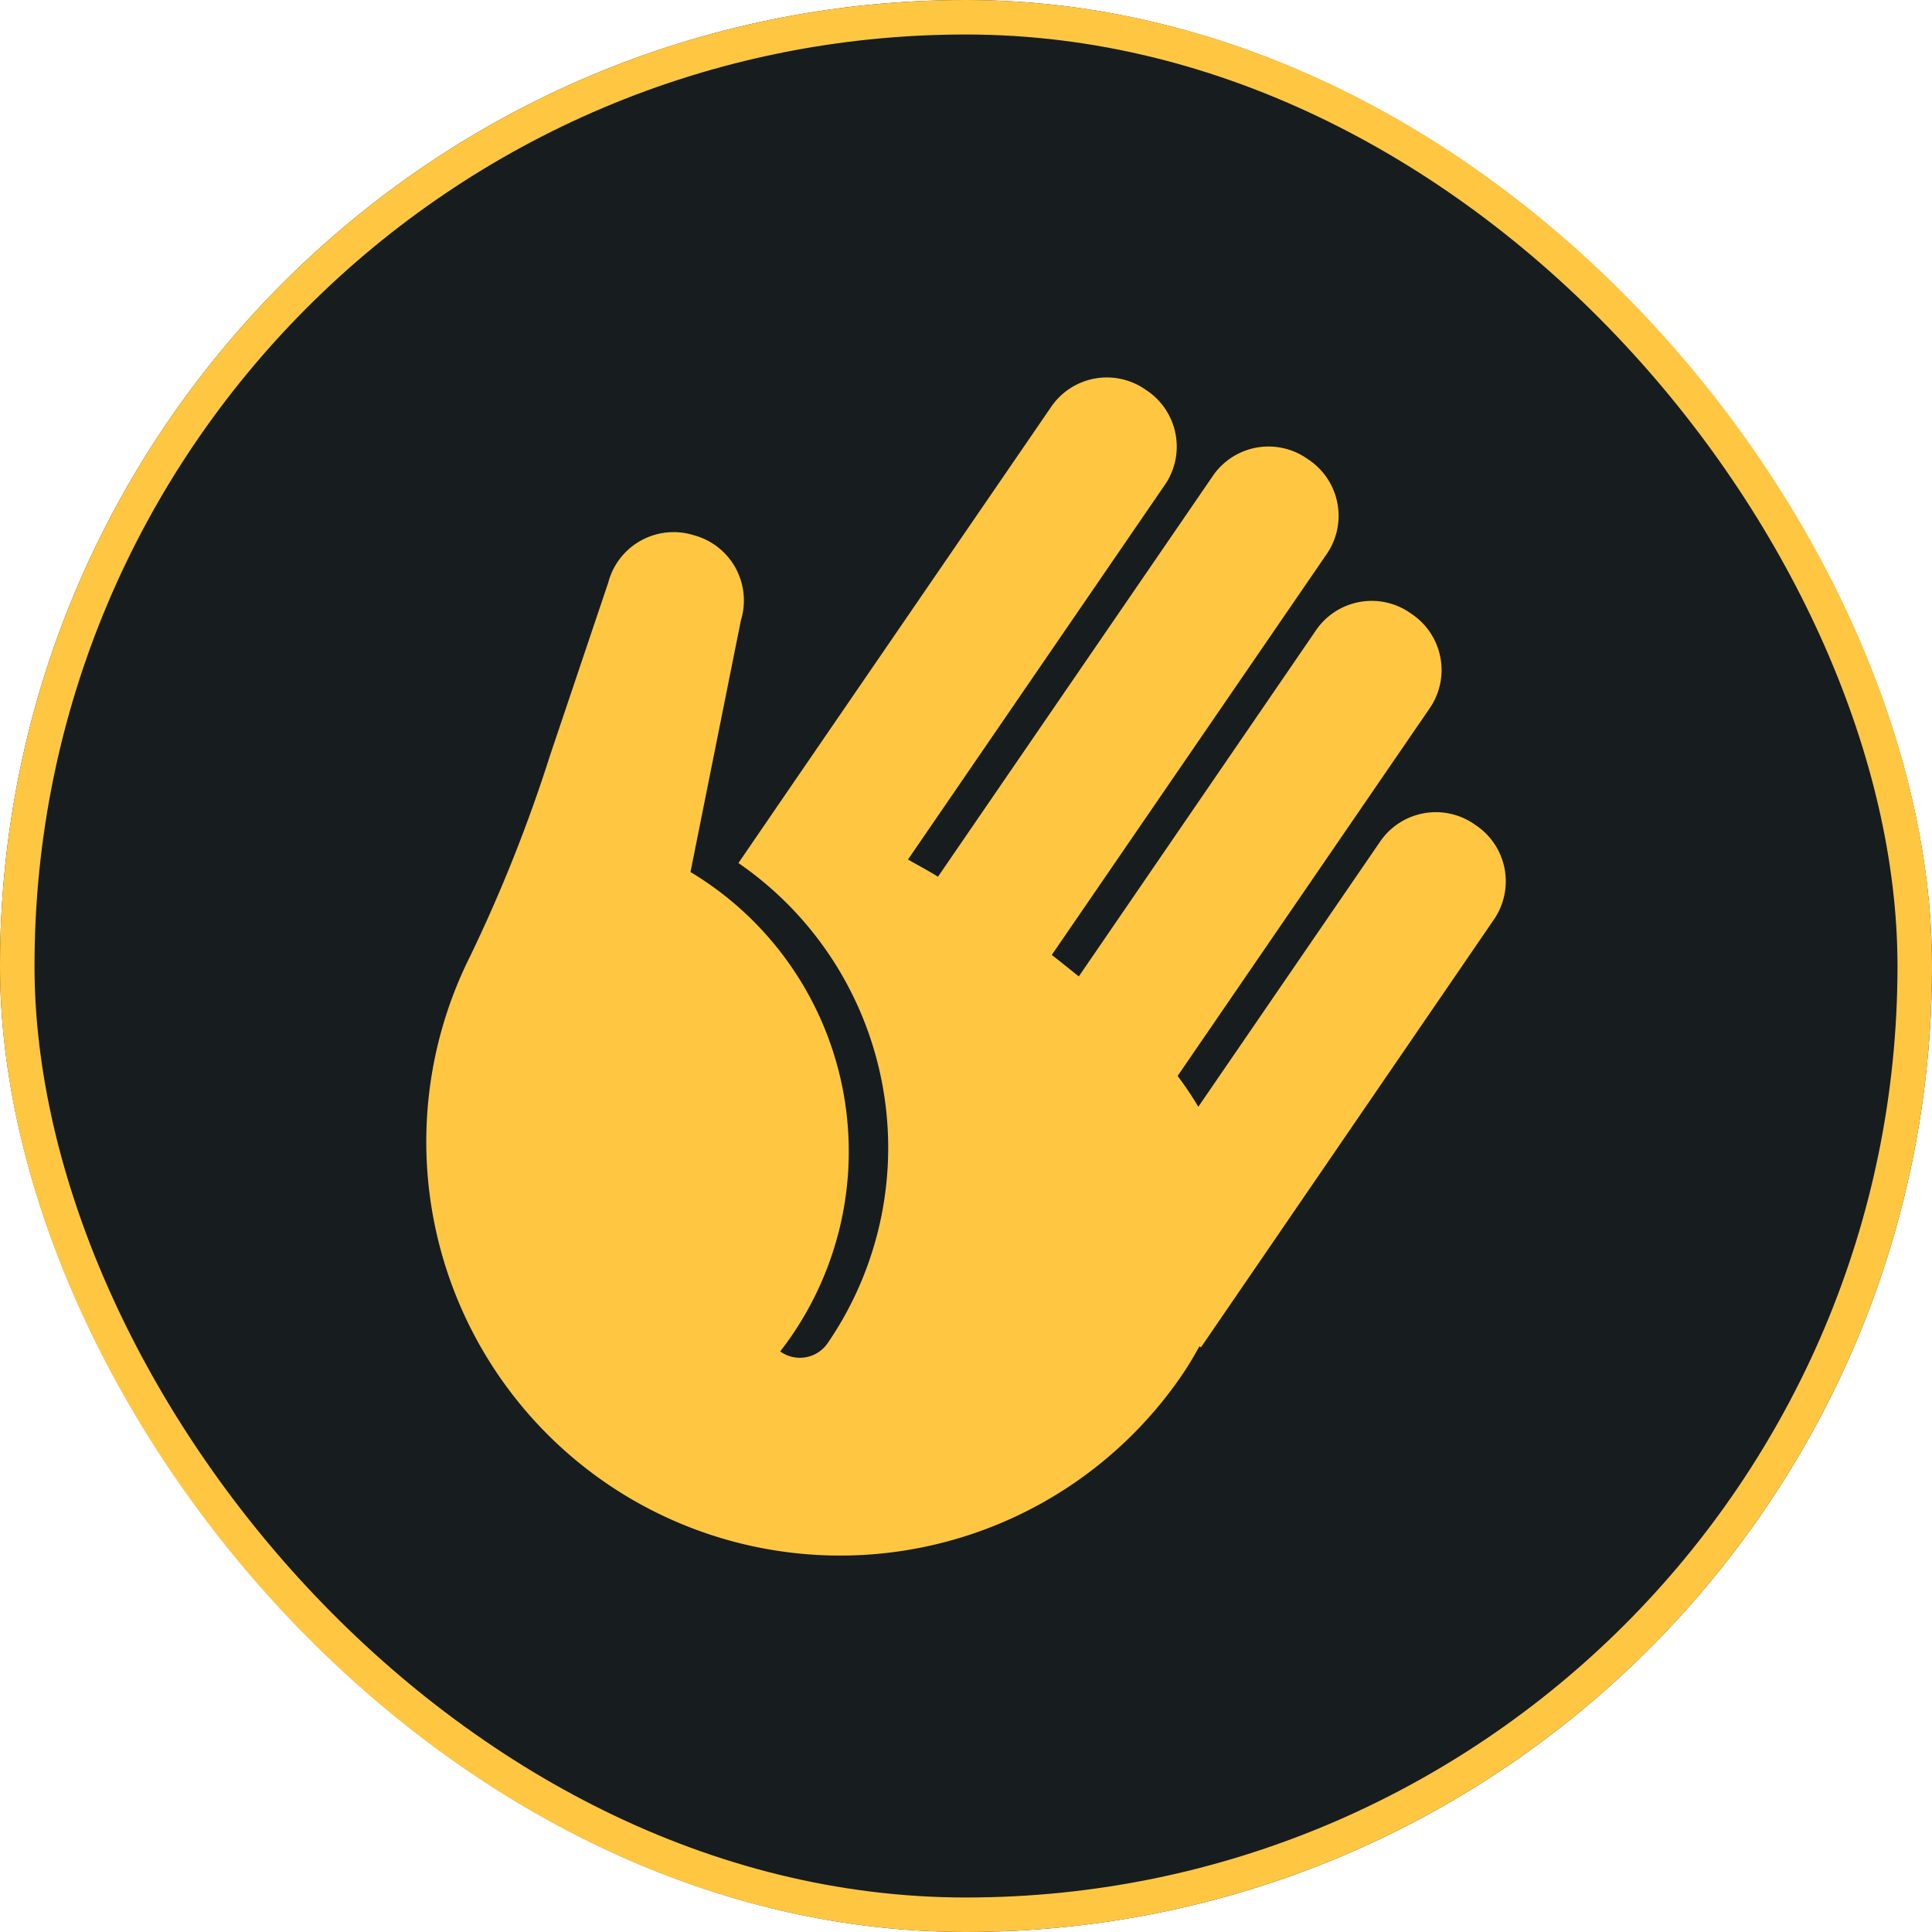 <svg id="Component_395_2" data-name="Component 395 – 2" xmlns="http://www.w3.org/2000/svg" width="28" height="28" viewBox="0 0 28 28">
  <g id="Group_3014" data-name="Group 3014">
    <rect id="Rectangle_65" data-name="Rectangle 65" width="28" height="28" rx="14" transform="translate(28 28) rotate(180)" fill="#171c1e"/>
    <g id="Group_3065" data-name="Group 3065" transform="translate(5.065 4.734)">
      <path id="Path_1068" data-name="Path 1068" d="M-23.216-11.841a.979.979,0,0,0-.259-1.39.979.979,0,0,0-1.389.259l-2.624,3.827a5.123,5.123,0,0,0-.3-.447l3.642-5.312a.979.979,0,0,0-.259-1.389.978.978,0,0,0-1.389.259l-3.426,5c-.127-.1-.257-.208-.392-.311l3.972-5.792A.979.979,0,0,0-25.9-18.53a.978.978,0,0,0-1.389.259l-3.972,5.792c-.146-.09-.29-.167-.435-.249l3.712-5.414a.979.979,0,0,0-.259-1.389.978.978,0,0,0-1.389.259l-3.925,5.724-.314.459-.282.412a5.008,5.008,0,0,1,1.3,6.948.489.489,0,0,1-.695.13,4.722,4.722,0,0,0-1.3-6.948l.731-3.649a.979.979,0,0,0-.689-1.234.979.979,0,0,0-1.234.689l-.842,2.5a22.173,22.173,0,0,1-1.159,2.914,6,6,0,0,0,1.97,7.636,6,6,0,0,0,8.338-1.554c.1-.145.182-.286.261-.428l.022.015Z" transform="translate(39.79 20.451)" fill="#ffc741"/>
    </g>
  </g>
  <g id="Rectangle_812" data-name="Rectangle 812" transform="translate(28 28) rotate(180)" fill="none" stroke="#ffc741" stroke-width="0.5">
    <rect width="28" height="28" rx="14" stroke="none"/>
    <rect x="0.25" y="0.25" width="27.5" height="27.5" rx="13.75" fill="none"/>
  </g>
</svg>
